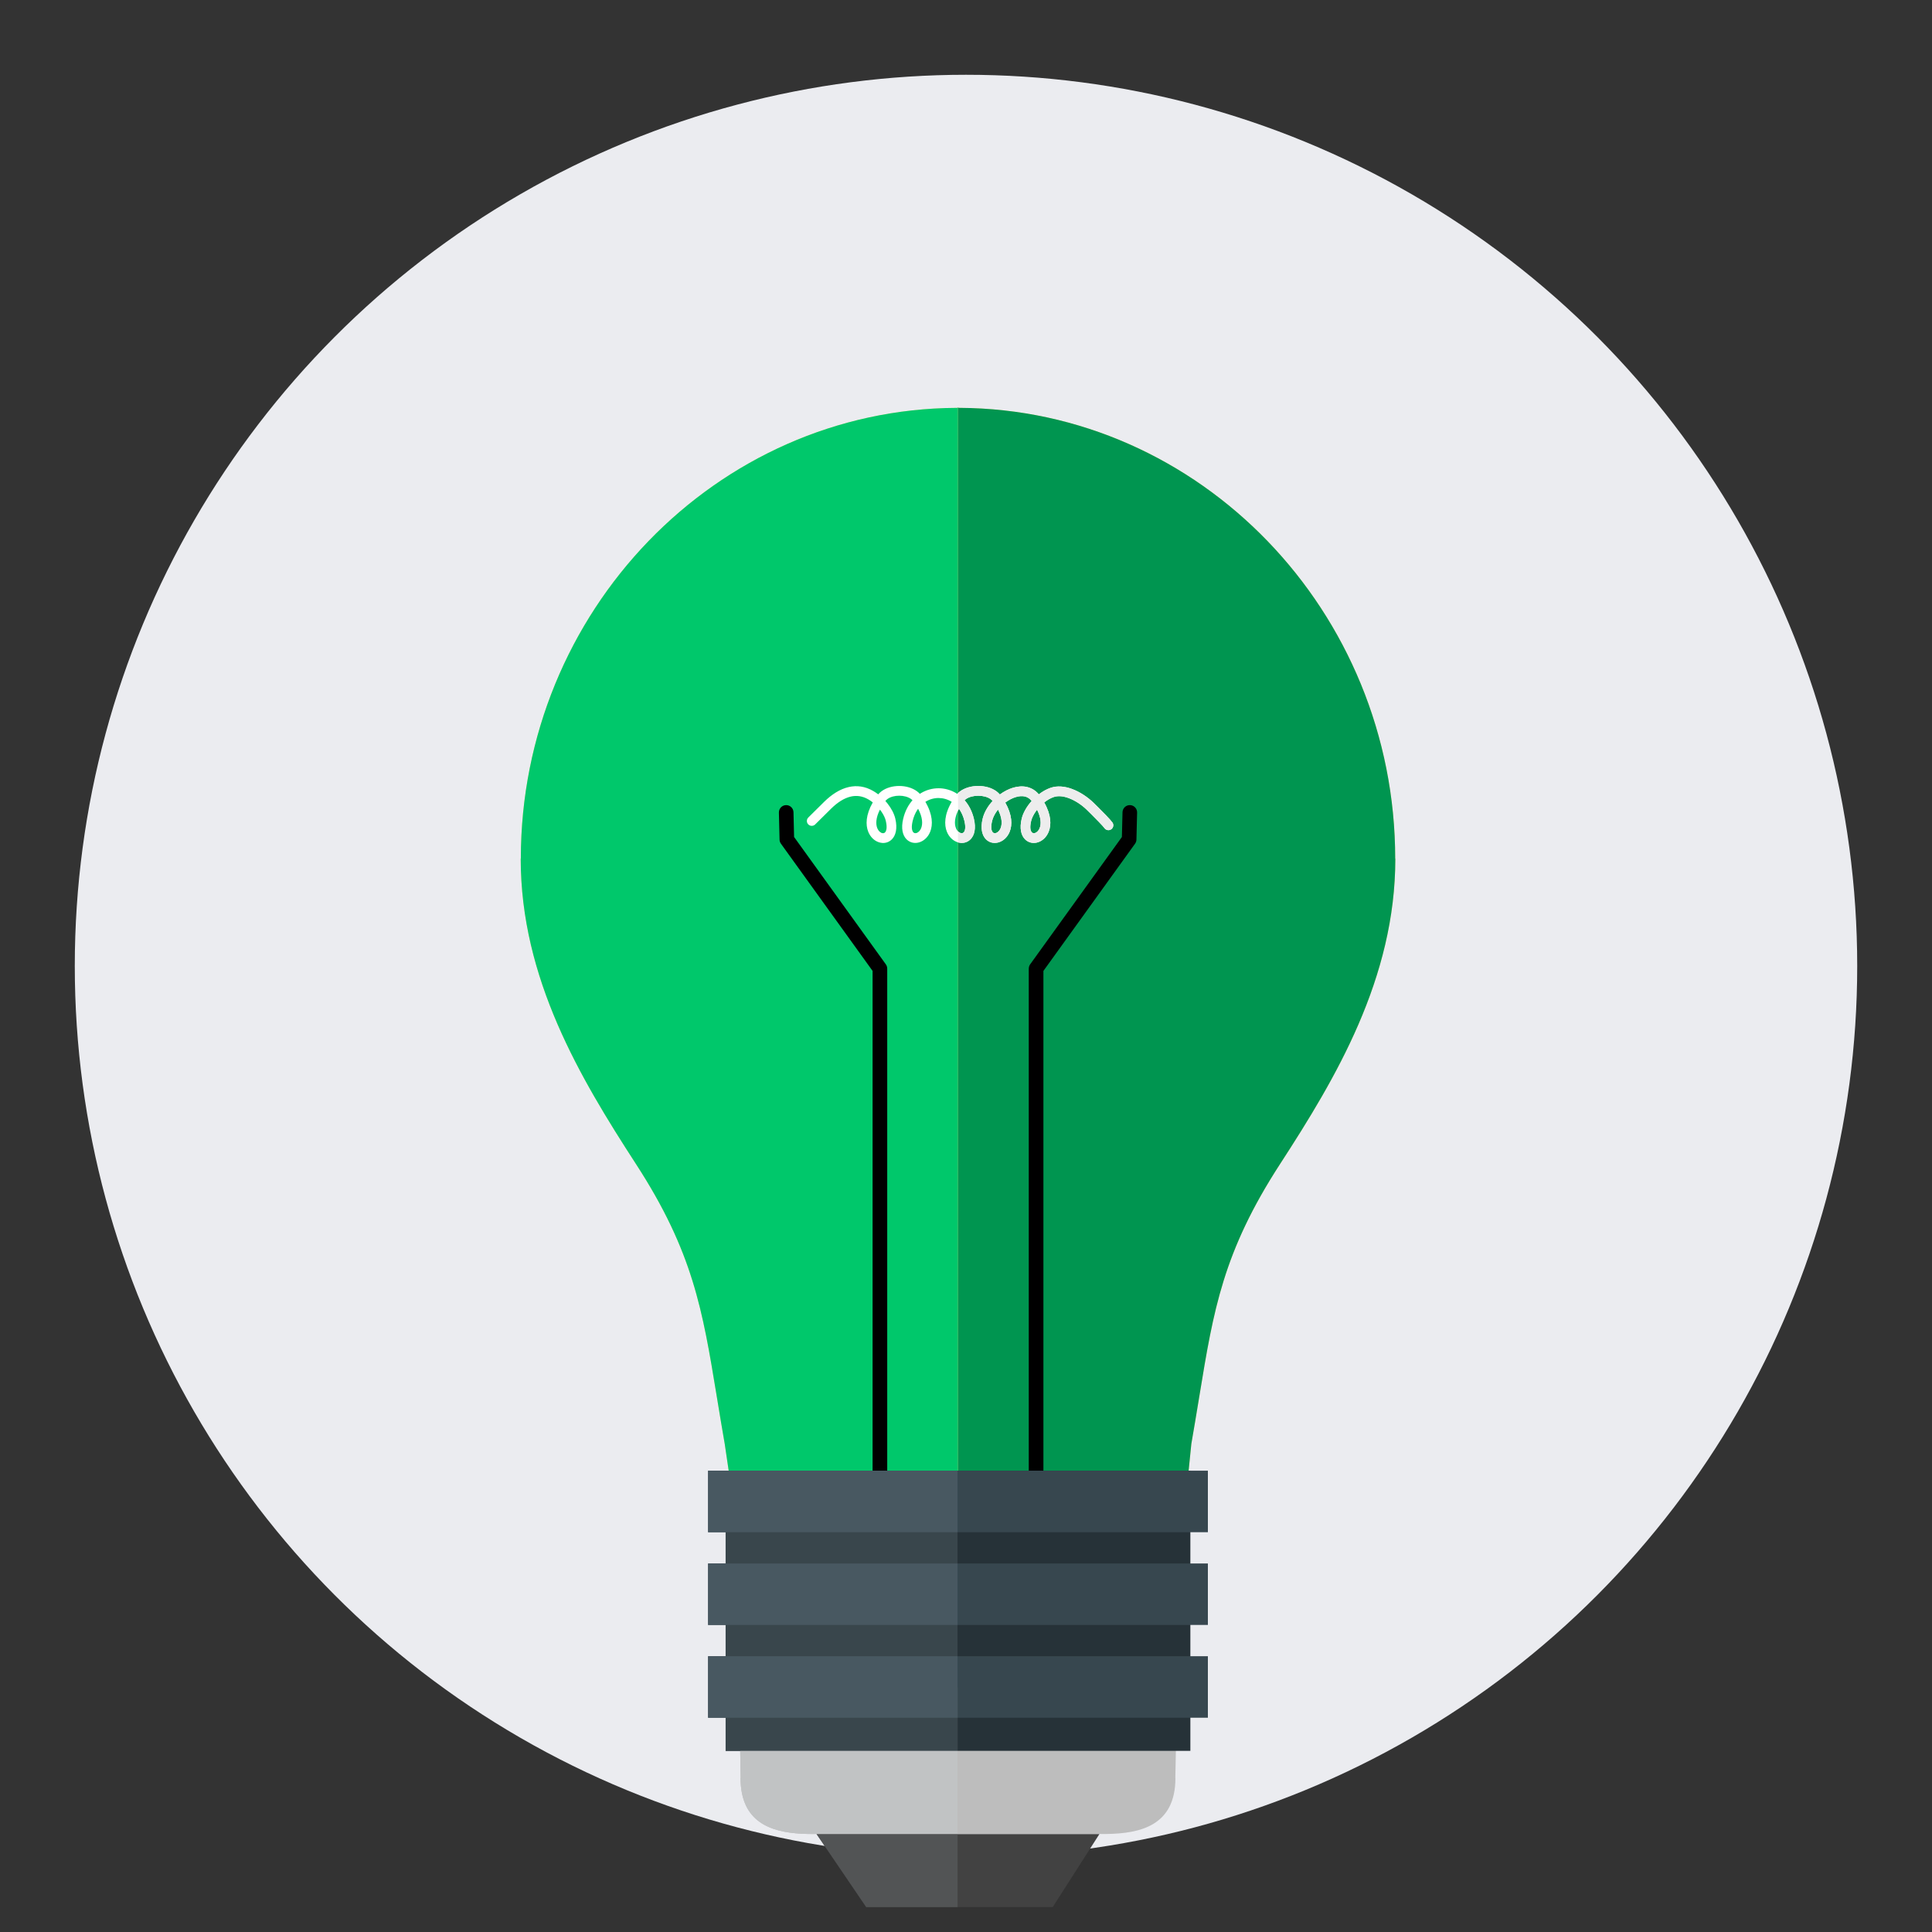 <?xml version="1.0" encoding="utf-8"?>
<!-- Generator: Adobe Illustrator 16.0.0, SVG Export Plug-In . SVG Version: 6.00 Build 0)  -->
<!DOCTYPE svg PUBLIC "-//W3C//DTD SVG 1.1//EN" "http://www.w3.org/Graphics/SVG/1.1/DTD/svg11.dtd">
<svg version="1.1" id="Capa_1" xmlns="http://www.w3.org/2000/svg" xmlns:xlink="http://www.w3.org/1999/xlink" x="0px" y="0px"
	 width="155px" height="155px" viewBox="0 0 155 155" enable-background="new 0 0 155 155" xml:space="preserve">
<rect x="0" y="0" width="155" height="155" fill="#333333" stroke="none"/>
<circle fill="#EBECF0" cx="77.5" cy="77.499" r="71.5"/>
<g>
	<polygon fill="#424242" points="76.821,32.712 76.853,32.712 76.889,32.712 76.889,37.724 76.853,37.724 76.821,37.724 	"/>
	<polygon fill="#424242" points="76.895,37.714 76.884,37.714 76.895,37.714 	"/>
	<path fill="#FFE082" d="M96.23,111.96c-0.232,1.408-0.477,2.889-0.652,3.879l-0.252,2.493l-2.215-0.001H60.61h-2.099l-0.368-2.492
		c-0.176-0.99-0.419-2.471-0.651-3.879c-1.127-6.854-1.896-11.528-6.468-18.572c-2.281-3.515-4.55-7.186-6.284-11.191
		c-1.782-4.119-2.964-8.515-2.964-13.311h0.01c-0.001-9.898,3.914-18.921,10.24-25.473c6.326-6.551,15.065-10.643,24.722-10.691v0
		h0.035h0.009l0.039-0.001l0.029,0l0.029,0l0.039,0.001h0.009h0.035v0c9.658,0.048,18.396,4.14,24.722,10.691
		c6.324,6.552,10.24,15.575,10.24,25.473h0.01c0,4.796-1.184,9.191-2.965,13.311c-1.732,4.006-4.002,7.677-6.283,11.191
		C98.125,100.432,97.355,105.106,96.23,111.96z"/>
	<path fill="#00C86B" d="M76.861,118.331H60.61h-2.099l-0.368-2.492c-0.176-0.99-0.419-2.471-0.651-3.879
		c-1.127-6.854-1.896-11.528-6.468-18.572c-2.281-3.515-4.55-7.186-6.284-11.191c-1.782-4.119-2.964-8.515-2.964-13.311h0.01
		c-0.001-9.898,3.914-18.921,10.24-25.473c6.326-6.551,15.065-10.643,24.722-10.691v0h0.035h0.009l0.039-0.001l0.029,0V118.331z"/>
	<path fill="#009550" d="M96.23,111.96c-0.232,1.408-0.477,2.889-0.652,3.879l-0.252,2.493l-2.215-0.001H76.878h-0.018V32.72
		l0.029,0l0.039,0.001h0.009h0.013h0.022v0c9.658,0.048,18.396,4.14,24.722,10.691c6.324,6.552,10.24,15.575,10.24,25.473h0.01
		c0,4.796-1.184,9.191-2.965,13.311c-1.732,4.006-4.002,7.677-6.283,11.191C98.125,100.432,97.355,105.106,96.23,111.96z"/>
	<path d="M62.49,65.192c-0.007-0.324,0.248-0.591,0.571-0.599c0.323-0.008,0.591,0.248,0.599,0.571l0.048,1.986l7.36,10.215
		c0.075,0.104,0.11,0.225,0.11,0.342h0.002v40.285c0,0.324-0.263,0.587-0.587,0.587s-0.587-0.263-0.587-0.587V77.895l-7.35-10.202
		c-0.069-0.094-0.111-0.208-0.114-0.333L62.49,65.192z"/>
	<path d="M90.057,65.164c0.008-0.323,0.275-0.579,0.598-0.571c0.324,0.008,0.58,0.275,0.572,0.599l-0.053,2.167
		c-0.002,0.125-0.045,0.239-0.113,0.333l-7.35,10.202v40.098c0,0.324-0.264,0.587-0.588,0.587s-0.588-0.263-0.588-0.587V77.707
		h0.003c0-0.117,0.035-0.237,0.11-0.342l7.359-10.215L90.057,65.164z"/>
	<path fill="#FFFFFE" d="M83.075,63.465c0.095,0.076,0.184,0.163,0.267,0.264c0.293-0.227,0.613-0.411,0.938-0.522
		c0.541-0.187,1.136-0.123,1.7,0.081c0.658,0.236,1.285,0.666,1.732,1.096c0.133,0.129,0.617,0.605,1.006,1.008
		c0.238,0.249,0.445,0.475,0.529,0.595c0.125,0.176,0.082,0.42-0.096,0.544c-0.176,0.124-0.42,0.082-0.543-0.095
		c-0.061-0.085-0.24-0.28-0.455-0.502c-0.379-0.396-0.852-0.86-0.984-0.987c-0.379-0.366-0.906-0.729-1.451-0.925
		c-0.41-0.147-0.826-0.198-1.185-0.075c-0.259,0.089-0.519,0.242-0.757,0.433c0.564,0.991,0.58,1.8,0.356,2.353
		c-0.173,0.429-0.491,0.714-0.832,0.832c-0.075,0.025-0.151,0.044-0.227,0.054v-0.802c0.131-0.056,0.257-0.183,0.335-0.375
		c0.134-0.333,0.12-0.833-0.206-1.482c-0.046,0.057-0.089,0.115-0.129,0.174V63.465z M79.943,63.485L79.943,63.485
		c0.102,0.075,0.193,0.16,0.273,0.254l0.001-0.001c0.331-0.243,0.694-0.432,1.059-0.541c0.384-0.115,0.774-0.142,1.14-0.054
		c0.236,0.058,0.46,0.163,0.659,0.322v1.667c-0.167,0.245-0.29,0.495-0.347,0.726c-0.119,0.497-0.068,0.792,0.059,0.924
		c0.064,0.065,0.162,0.078,0.262,0.044c0.008-0.003,0.018-0.007,0.026-0.011v0.802c-0.31,0.041-0.618-0.053-0.85-0.293
		c-0.296-0.306-0.448-0.851-0.255-1.65c0.112-0.466,0.406-0.975,0.797-1.412c-0.148-0.196-0.334-0.312-0.535-0.36
		c-0.223-0.054-0.475-0.033-0.732,0.044c-0.279,0.083-0.561,0.23-0.82,0.422l-0.028,0.021c0.558,0.987,0.573,1.791,0.351,2.342
		c-0.174,0.429-0.493,0.714-0.832,0.832c-0.076,0.025-0.151,0.044-0.227,0.054v-0.802c0.131-0.056,0.256-0.183,0.333-0.375
		c0.136-0.334,0.121-0.836-0.208-1.488c-0.045,0.055-0.086,0.11-0.125,0.167V63.485z M77.025,63.485
		c0.39-0.285,0.928-0.429,1.459-0.429c0.531,0,1.07,0.144,1.459,0.429v1.634c-0.164,0.235-0.285,0.487-0.347,0.74
		c-0.121,0.497-0.068,0.792,0.059,0.924c0.063,0.065,0.161,0.078,0.261,0.044c0.009-0.003,0.018-0.007,0.027-0.011v0.802
		c-0.311,0.041-0.619-0.053-0.852-0.293c-0.294-0.306-0.447-0.851-0.254-1.65c0.121-0.503,0.413-0.996,0.797-1.413
		c-0.042-0.054-0.094-0.103-0.153-0.146c-0.251-0.184-0.62-0.276-0.997-0.276s-0.748,0.092-0.998,0.276
		c-0.036,0.026-0.069,0.055-0.099,0.084c0.334,0.379,0.596,0.872,0.743,1.474c0.192,0.799,0.039,1.344-0.255,1.65
		c-0.232,0.24-0.541,0.334-0.851,0.293v-0.802c0.009,0.003,0.019,0.007,0.028,0.011c0.098,0.034,0.197,0.021,0.26-0.044
		c0.127-0.132,0.179-0.427,0.059-0.924c-0.078-0.323-0.197-0.604-0.346-0.841V63.485z M73.568,63.483
		c0.083,0.062,0.16,0.129,0.229,0.205c0.019-0.013,0.037-0.024,0.056-0.036c0.444-0.274,0.943-0.411,1.443-0.411V63.24
		c0.498,0,0.998,0.138,1.443,0.412c0.02,0.012,0.038,0.023,0.057,0.036c0.069-0.075,0.146-0.143,0.229-0.204l0,0v1.532
		c-0.029-0.046-0.059-0.09-0.089-0.133c-0.364,0.686-0.384,1.21-0.244,1.557c0.078,0.192,0.203,0.319,0.333,0.375v0.802
		c-0.076-0.01-0.152-0.028-0.227-0.054c-0.339-0.118-0.659-0.403-0.832-0.832c-0.227-0.562-0.207-1.388,0.385-2.402l-0.021-0.013
		c-0.316-0.195-0.674-0.293-1.034-0.293v-0.001c-0.358,0-0.715,0.099-1.034,0.295l-0.021,0.013c0.593,1.014,0.611,1.84,0.385,2.402
		c-0.173,0.429-0.493,0.714-0.832,0.832c-0.075,0.025-0.151,0.044-0.227,0.054v-0.802c0.13-0.056,0.256-0.183,0.333-0.375
		c0.14-0.347,0.12-0.871-0.244-1.557c-0.031,0.042-0.061,0.087-0.089,0.132V63.483z M70.717,63.485l0.014-0.01
		c0.383-0.283,0.904-0.42,1.418-0.419c0.515,0.002,1.035,0.145,1.414,0.423l0.006,0.004v1.533c-0.149,0.238-0.269,0.518-0.347,0.842
		c-0.119,0.497-0.068,0.792,0.06,0.924c0.063,0.065,0.162,0.078,0.26,0.044c0.009-0.003,0.019-0.007,0.028-0.011v0.802
		c-0.31,0.041-0.618-0.053-0.851-0.293c-0.295-0.306-0.448-0.851-0.255-1.65c0.146-0.603,0.408-1.095,0.742-1.474
		c-0.032-0.032-0.067-0.063-0.104-0.091c-0.244-0.179-0.595-0.271-0.952-0.272c-0.357-0.001-0.71,0.087-0.957,0.269
		c-0.062,0.045-0.116,0.098-0.162,0.155c0.054,0.06,0.105,0.121,0.156,0.183c0.315,0.393,0.547,0.829,0.642,1.234l0,0
		c0.187,0.803,0.027,1.351-0.272,1.655c-0.231,0.235-0.534,0.328-0.839,0.289V66.82c0.007,0.003,0.015,0.006,0.023,0.009
		c0.097,0.034,0.195,0.021,0.259-0.044c0.129-0.131,0.184-0.428,0.066-0.93h0l0-0.002c-0.053-0.231-0.177-0.485-0.349-0.733V63.485z
		 M65.391,66.15c-0.157,0.147-0.404,0.14-0.552-0.017c-0.147-0.158-0.14-0.405,0.017-0.553c0.048-0.045,0.243-0.239,0.482-0.477
		c0.258-0.256,0.566-0.562,0.8-0.792c0.582-0.569,1.243-1.007,1.955-1.168c0.639-0.146,1.306-0.069,1.978,0.325
		c0.133,0.077,0.262,0.165,0.386,0.26c0.078-0.09,0.166-0.171,0.261-0.244v1.635c-0.039-0.056-0.08-0.111-0.123-0.166
		c-0.33,0.653-0.346,1.155-0.212,1.49c0.078,0.193,0.204,0.32,0.334,0.375v0.801c-0.078-0.01-0.157-0.028-0.234-0.055
		c-0.337-0.118-0.652-0.403-0.824-0.83c-0.223-0.553-0.206-1.364,0.361-2.358c-0.11-0.088-0.226-0.167-0.343-0.236
		c-0.483-0.283-0.96-0.338-1.413-0.235c-0.556,0.125-1.092,0.487-1.578,0.964c-0.234,0.23-0.541,0.534-0.796,0.788
		C65.64,65.905,65.437,66.107,65.391,66.15z"/>
	<g>
		<polygon fill="#424242" points="88.205,147.139 84.458,152.999 82.908,153 70.808,153 69.494,153 68.743,151.894 65.512,147.139 
					"/>
		<path fill="#BDBDBD" d="M88.209,147.131l-0.002,0.003l-0.002,0.005H65.512l-0.005-0.008l-0.261,0.008
			c-0.305,0-0.612-0.008-0.918-0.022c-2.505-0.132-4.915-0.931-4.915-4.477h0.01c0-0.208-0.015-1.049-0.035-2.028
			c-0.018-0.879-0.042-1.894-0.063-2.657l-0.07-2.575h2.566h30.073h2.549l-0.053,2.555l-0.096,4.706h0.008
			c0,3.836-2.82,4.457-5.529,4.496c-0.102,0.002-0.203,0.003-0.303,0.003l-0.145-0.004L88.209,147.131z"/>
		<path fill="#263238" d="M95.5,140.469H58.216c0-7.492,0-14.984,0-22.477H95.5C95.5,125.484,95.5,132.977,95.5,140.469z"/>
		<path fill="#37474F" d="M96.906,122.927H56.81c0-1.646,0-3.29,0-4.935h40.096C96.906,119.637,96.906,121.281,96.906,122.927z"/>
		<path fill="#37474F" d="M96.906,130.367H56.81c0-1.645,0-3.29,0-4.934h40.096C96.906,127.077,96.906,128.723,96.906,130.367z"/>
		<path fill="#37474F" d="M96.906,137.808H56.81c0-1.645,0-3.289,0-4.935h40.096C96.906,134.519,96.906,136.163,96.906,137.808z"/>
	</g>
	<g>
		<polygon fill="#525455" points="76.82,153 70.808,153 69.494,153 68.743,151.894 65.512,147.139 76.82,147.139 		"/>
		<path fill="#C1C3C4" d="M76.82,147.139H65.512l-0.005-0.008l-0.261,0.008c-0.305,0-0.612-0.008-0.918-0.022
			c-2.505-0.132-4.915-0.931-4.915-4.477h0.01c0-0.208-0.015-1.049-0.035-2.028c-0.018-0.879-0.042-1.894-0.063-2.657l-0.07-2.575
			h2.566H76.82V147.139z"/>
		<path fill="#39464C" d="M76.82,140.469H58.216c0-7.492,0-14.984,0-22.477H76.82V140.469z"/>
		<path fill="#485861" d="M76.82,122.927H56.81c0-1.646,0-3.29,0-4.935h20.01V122.927z"/>
		<path fill="#485861" d="M76.82,130.367H56.81c0-1.645,0-3.29,0-4.934h20.01V130.367z"/>
		<path fill="#485861" d="M76.82,137.808H56.81c0-1.645,0-3.289,0-4.935h20.01V137.808z"/>
	</g>
	<path fill="#EDEDED" d="M83.075,63.465c0.095,0.076,0.184,0.163,0.267,0.264c0.293-0.227,0.613-0.411,0.938-0.522
		c0.541-0.187,1.136-0.123,1.7,0.081c0.658,0.236,1.285,0.666,1.732,1.096c0.133,0.129,0.617,0.605,1.006,1.008
		c0.238,0.249,0.445,0.475,0.529,0.595c0.125,0.176,0.082,0.42-0.096,0.544c-0.176,0.124-0.42,0.082-0.543-0.095
		c-0.061-0.085-0.24-0.28-0.455-0.502c-0.379-0.396-0.852-0.86-0.984-0.987c-0.379-0.366-0.906-0.729-1.451-0.925
		c-0.41-0.147-0.826-0.198-1.185-0.075c-0.259,0.089-0.519,0.242-0.757,0.433c0.564,0.991,0.58,1.8,0.356,2.353
		c-0.173,0.429-0.491,0.714-0.832,0.832c-0.075,0.025-0.151,0.044-0.227,0.054v-0.802c0.131-0.056,0.257-0.183,0.335-0.375
		c0.134-0.333,0.12-0.833-0.206-1.482c-0.046,0.057-0.089,0.115-0.129,0.174V63.465z M79.943,63.485L79.943,63.485
		c0.102,0.075,0.193,0.16,0.273,0.254l0.001-0.001c0.331-0.243,0.694-0.432,1.059-0.541c0.384-0.115,0.774-0.142,1.14-0.054
		c0.236,0.058,0.46,0.163,0.659,0.322v1.667c-0.167,0.245-0.29,0.495-0.347,0.726c-0.119,0.497-0.068,0.792,0.059,0.924
		c0.064,0.065,0.162,0.078,0.262,0.044c0.008-0.003,0.018-0.007,0.026-0.011v0.802c-0.31,0.041-0.618-0.053-0.85-0.293
		c-0.296-0.306-0.448-0.851-0.255-1.65c0.112-0.466,0.406-0.975,0.797-1.412c-0.148-0.196-0.334-0.312-0.535-0.36
		c-0.223-0.054-0.475-0.033-0.732,0.044c-0.279,0.083-0.561,0.23-0.82,0.422l-0.028,0.021c0.558,0.987,0.573,1.791,0.351,2.342
		c-0.174,0.429-0.493,0.714-0.832,0.832c-0.076,0.025-0.151,0.044-0.227,0.054v-0.802c0.131-0.056,0.256-0.183,0.333-0.375
		c0.136-0.334,0.121-0.836-0.208-1.488c-0.045,0.055-0.086,0.11-0.125,0.167V63.485z M76.861,67.583v-0.88
		c0.059,0.059,0.125,0.1,0.192,0.124c0.098,0.034,0.197,0.021,0.26-0.044c0.127-0.132,0.179-0.427,0.059-0.924
		c-0.093-0.387-0.245-0.71-0.436-0.975c-0.027,0.051-0.052,0.1-0.075,0.148v-1.409c0.052-0.049,0.106-0.095,0.164-0.138
		c0.39-0.285,0.928-0.429,1.459-0.429c0.531,0,1.07,0.144,1.459,0.429v1.634c-0.164,0.235-0.285,0.487-0.347,0.74
		c-0.121,0.497-0.068,0.792,0.059,0.924c0.063,0.065,0.161,0.078,0.261,0.044c0.009-0.003,0.018-0.007,0.027-0.011v0.802
		c-0.311,0.041-0.619-0.053-0.852-0.293c-0.294-0.306-0.447-0.851-0.254-1.65c0.121-0.503,0.413-0.996,0.797-1.413
		c-0.042-0.054-0.094-0.103-0.153-0.146c-0.251-0.184-0.62-0.276-0.997-0.276s-0.748,0.092-0.998,0.276
		c-0.036,0.026-0.069,0.055-0.099,0.084c0.334,0.379,0.596,0.872,0.743,1.474c0.192,0.799,0.039,1.344-0.255,1.65
		C77.602,67.607,77.224,67.687,76.861,67.583z"/>
</g>
</svg>
